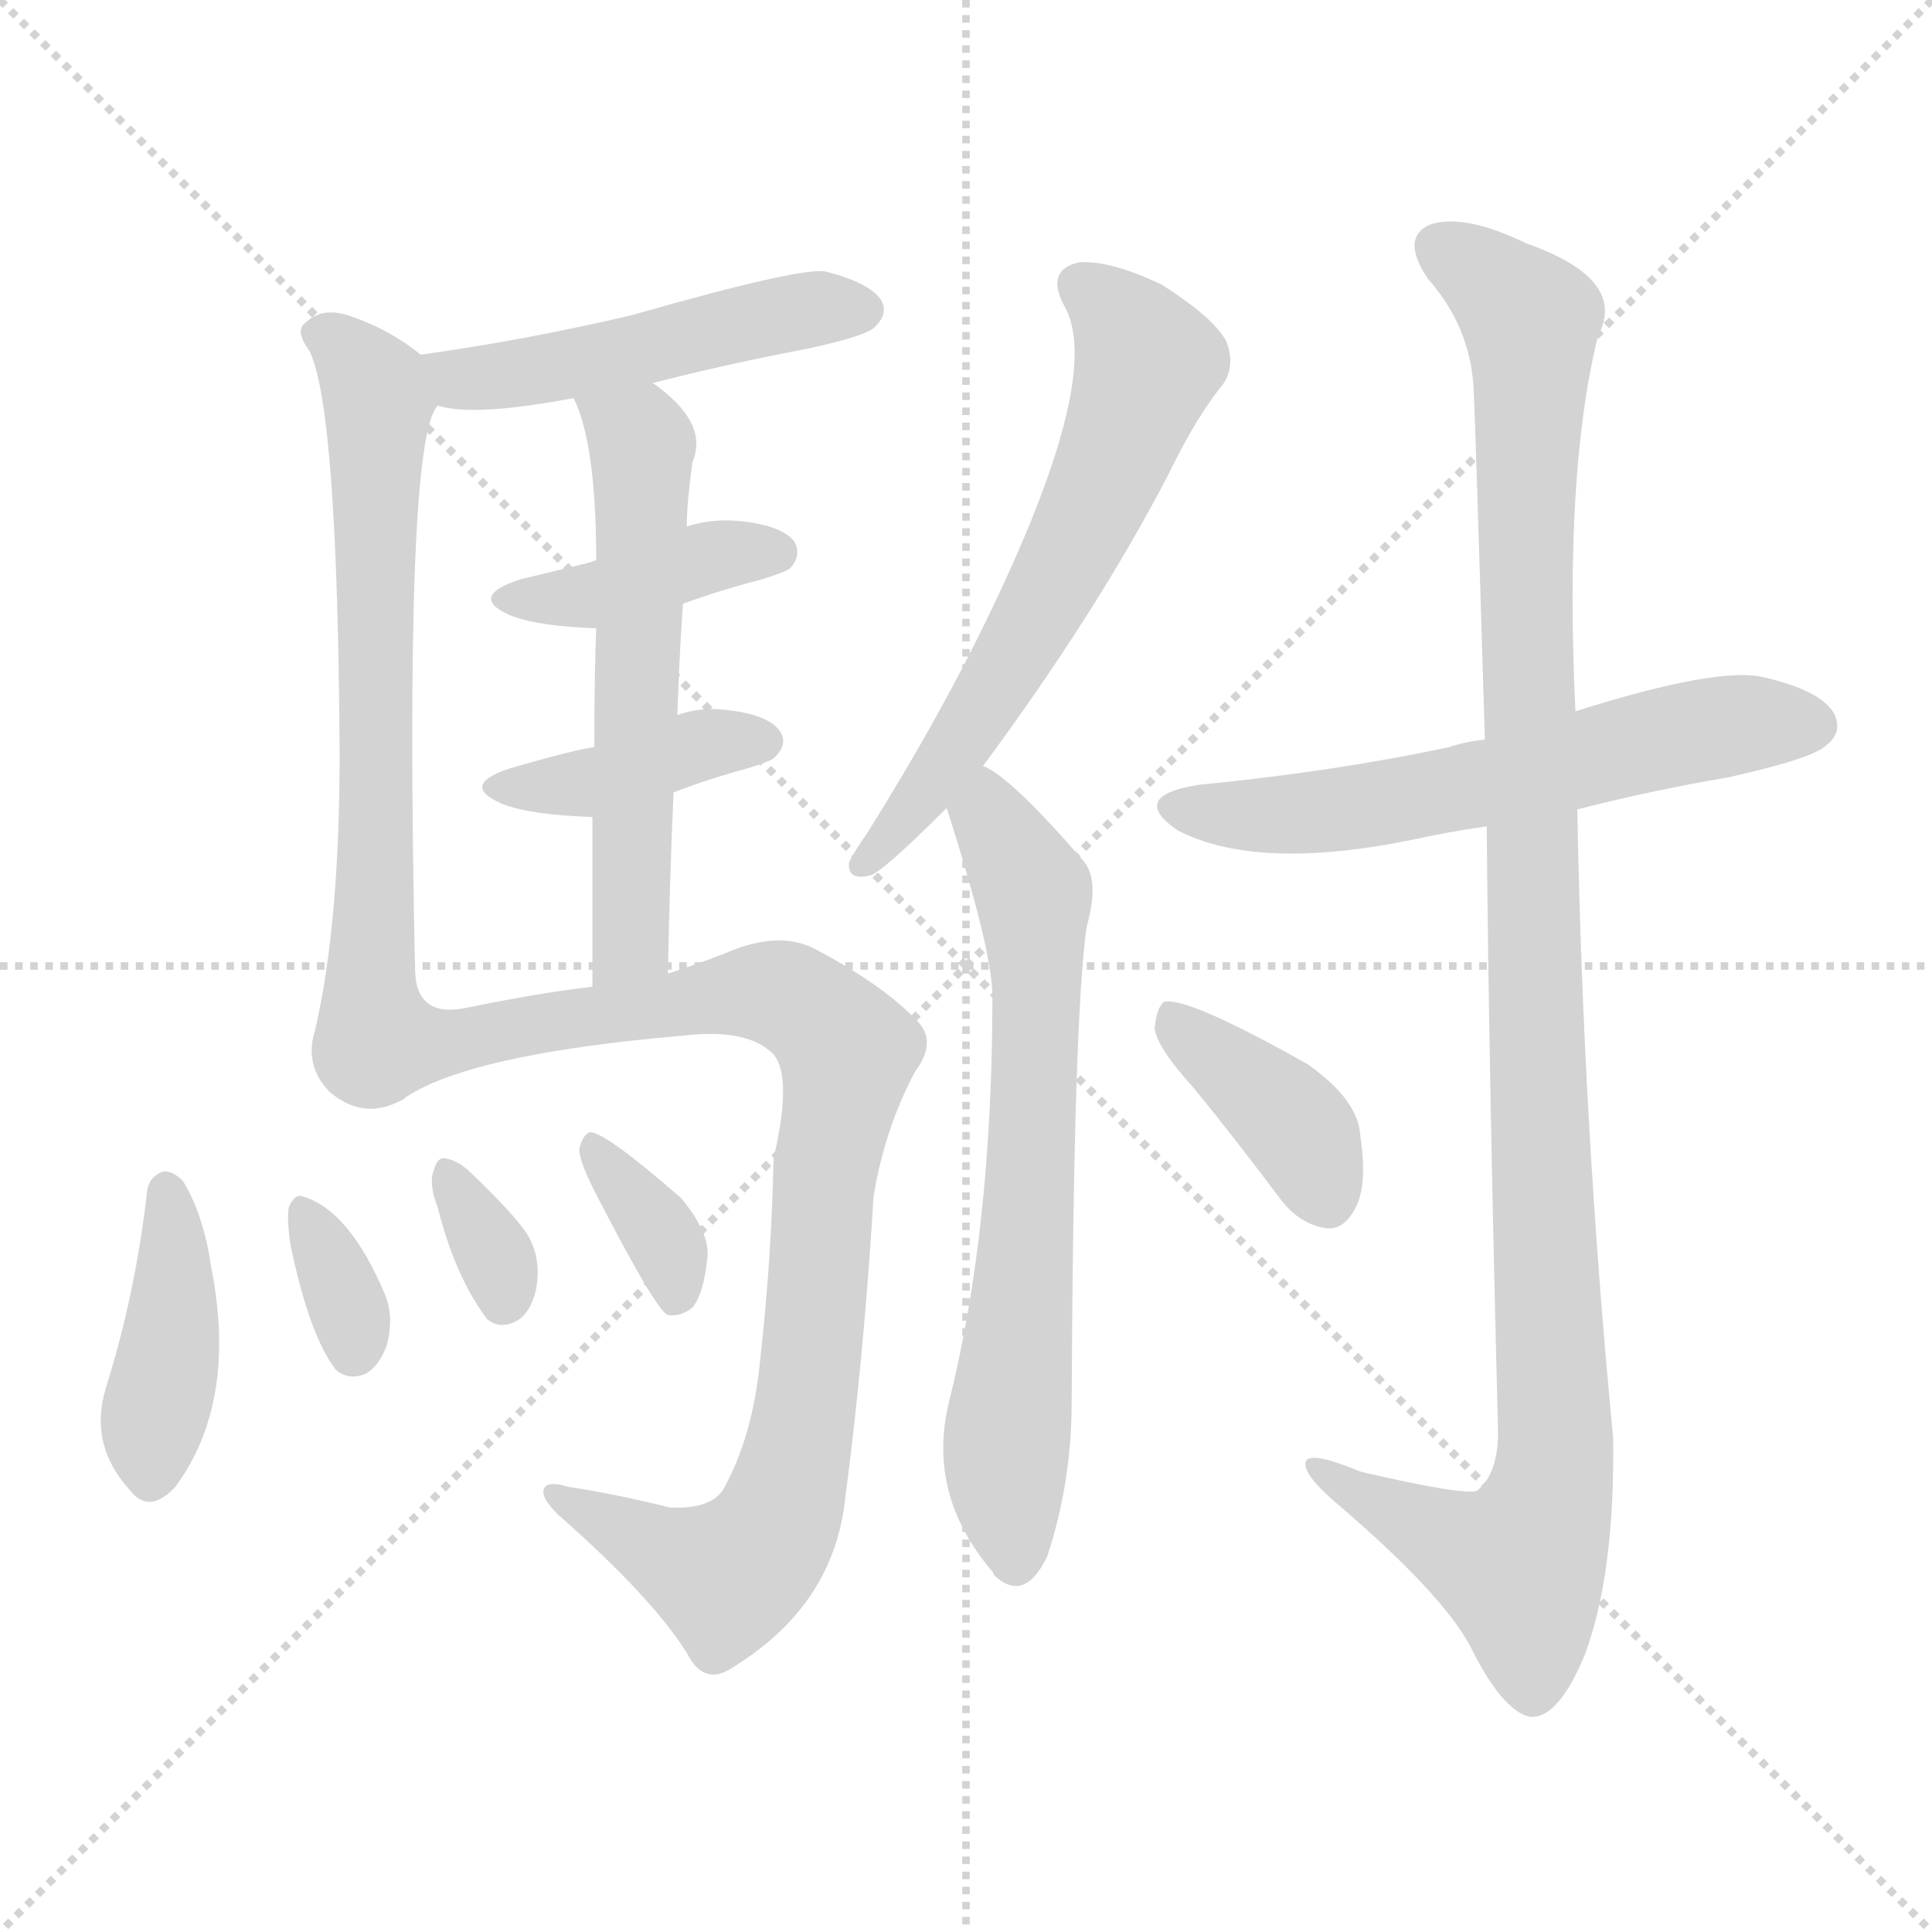 <svg version="1.1" viewBox="0 0 1024 1024" xmlns="http://www.w3.org/2000/svg">
  <g stroke="lightgray" stroke-dasharray="1,1" stroke-width="1" transform="scale(4, 4)">
    <line x1="0" y1="0" x2="256" y2="256"></line>
    <line x1="256" y1="0" x2="0" y2="256"></line>
    <line x1="128" y1="0" x2="128" y2="256"></line>
    <line x1="0" y1="128" x2="256" y2="128"></line>
  </g>
<g transform="scale(1, -1) translate(0, -900)">
   <style type="text/css">
    @keyframes keyframes0 {
      from {
       stroke: blue;
       stroke-dashoffset: 487;
       stroke-width: 128;
       }
       61% {
       animation-timing-function: step-end;
       stroke: blue;
       stroke-dashoffset: 0;
       stroke-width: 128;
       }
       to {
       stroke: black;
       stroke-width: 1024;
       }
       }
       #make-me-a-hanzi-animation-0 {
         animation: keyframes0 0.646s both;
         animation-delay: 0s;
         animation-timing-function: linear;
       }
    @keyframes keyframes1 {
      from {
       stroke: blue;
       stroke-dashoffset: 669;
       stroke-width: 128;
       }
       69% {
       animation-timing-function: step-end;
       stroke: blue;
       stroke-dashoffset: 0;
       stroke-width: 128;
       }
       to {
       stroke: black;
       stroke-width: 1024;
       }
       }
       #make-me-a-hanzi-animation-1 {
         animation: keyframes1 0.794s both;
         animation-delay: 0.646s;
         animation-timing-function: linear;
       }
    @keyframes keyframes2 {
      from {
       stroke: blue;
       stroke-dashoffset: 401;
       stroke-width: 128;
       }
       57% {
       animation-timing-function: step-end;
       stroke: blue;
       stroke-dashoffset: 0;
       stroke-width: 128;
       }
       to {
       stroke: black;
       stroke-width: 1024;
       }
       }
       #make-me-a-hanzi-animation-2 {
         animation: keyframes2 0.576s both;
         animation-delay: 1.441s;
         animation-timing-function: linear;
       }
    @keyframes keyframes3 {
      from {
       stroke: blue;
       stroke-dashoffset: 396;
       stroke-width: 128;
       }
       56% {
       animation-timing-function: step-end;
       stroke: blue;
       stroke-dashoffset: 0;
       stroke-width: 128;
       }
       to {
       stroke: black;
       stroke-width: 1024;
       }
       }
       #make-me-a-hanzi-animation-3 {
         animation: keyframes3 0.572s both;
         animation-delay: 2.017s;
         animation-timing-function: linear;
       }
    @keyframes keyframes4 {
      from {
       stroke: blue;
       stroke-dashoffset: 577;
       stroke-width: 128;
       }
       65% {
       animation-timing-function: step-end;
       stroke: blue;
       stroke-dashoffset: 0;
       stroke-width: 128;
       }
       to {
       stroke: black;
       stroke-width: 1024;
       }
       }
       #make-me-a-hanzi-animation-4 {
         animation: keyframes4 0.72s both;
         animation-delay: 2.589s;
         animation-timing-function: linear;
       }
    @keyframes keyframes5 {
      from {
       stroke: blue;
       stroke-dashoffset: 909;
       stroke-width: 128;
       }
       75% {
       animation-timing-function: step-end;
       stroke: blue;
       stroke-dashoffset: 0;
       stroke-width: 128;
       }
       to {
       stroke: black;
       stroke-width: 1024;
       }
       }
       #make-me-a-hanzi-animation-5 {
         animation: keyframes5 0.99s both;
         animation-delay: 3.309s;
         animation-timing-function: linear;
       }
    @keyframes keyframes6 {
      from {
       stroke: blue;
       stroke-dashoffset: 408;
       stroke-width: 128;
       }
       57% {
       animation-timing-function: step-end;
       stroke: blue;
       stroke-dashoffset: 0;
       stroke-width: 128;
       }
       to {
       stroke: black;
       stroke-width: 1024;
       }
       }
       #make-me-a-hanzi-animation-6 {
         animation: keyframes6 0.582s both;
         animation-delay: 4.299s;
         animation-timing-function: linear;
       }
    @keyframes keyframes7 {
      from {
       stroke: blue;
       stroke-dashoffset: 334;
       stroke-width: 128;
       }
       52% {
       animation-timing-function: step-end;
       stroke: blue;
       stroke-dashoffset: 0;
       stroke-width: 128;
       }
       to {
       stroke: black;
       stroke-width: 1024;
       }
       }
       #make-me-a-hanzi-animation-7 {
         animation: keyframes7 0.522s both;
         animation-delay: 4.881s;
         animation-timing-function: linear;
       }
    @keyframes keyframes8 {
      from {
       stroke: blue;
       stroke-dashoffset: 331;
       stroke-width: 128;
       }
       52% {
       animation-timing-function: step-end;
       stroke: blue;
       stroke-dashoffset: 0;
       stroke-width: 128;
       }
       to {
       stroke: black;
       stroke-width: 1024;
       }
       }
       #make-me-a-hanzi-animation-8 {
         animation: keyframes8 0.519s both;
         animation-delay: 5.403s;
         animation-timing-function: linear;
       }
    @keyframes keyframes9 {
      from {
       stroke: blue;
       stroke-dashoffset: 351;
       stroke-width: 128;
       }
       53% {
       animation-timing-function: step-end;
       stroke: blue;
       stroke-dashoffset: 0;
       stroke-width: 128;
       }
       to {
       stroke: black;
       stroke-width: 1024;
       }
       }
       #make-me-a-hanzi-animation-9 {
         animation: keyframes9 0.536s both;
         animation-delay: 5.922s;
         animation-timing-function: linear;
       }
    @keyframes keyframes10 {
      from {
       stroke: blue;
       stroke-dashoffset: 617;
       stroke-width: 128;
       }
       67% {
       animation-timing-function: step-end;
       stroke: blue;
       stroke-dashoffset: 0;
       stroke-width: 128;
       }
       to {
       stroke: black;
       stroke-width: 1024;
       }
       }
       #make-me-a-hanzi-animation-10 {
         animation: keyframes10 0.752s both;
         animation-delay: 6.458s;
         animation-timing-function: linear;
       }
    @keyframes keyframes11 {
      from {
       stroke: blue;
       stroke-dashoffset: 676;
       stroke-width: 128;
       }
       69% {
       animation-timing-function: step-end;
       stroke: blue;
       stroke-dashoffset: 0;
       stroke-width: 128;
       }
       to {
       stroke: black;
       stroke-width: 1024;
       }
       }
       #make-me-a-hanzi-animation-11 {
         animation: keyframes11 0.8s both;
         animation-delay: 7.21s;
         animation-timing-function: linear;
       }
    @keyframes keyframes12 {
      from {
       stroke: blue;
       stroke-dashoffset: 595;
       stroke-width: 128;
       }
       66% {
       animation-timing-function: step-end;
       stroke: blue;
       stroke-dashoffset: 0;
       stroke-width: 128;
       }
       to {
       stroke: black;
       stroke-width: 1024;
       }
       }
       #make-me-a-hanzi-animation-12 {
         animation: keyframes12 0.734s both;
         animation-delay: 8.01s;
         animation-timing-function: linear;
       }
    @keyframes keyframes13 {
      from {
       stroke: blue;
       stroke-dashoffset: 1099;
       stroke-width: 128;
       }
       78% {
       animation-timing-function: step-end;
       stroke: blue;
       stroke-dashoffset: 0;
       stroke-width: 128;
       }
       to {
       stroke: black;
       stroke-width: 1024;
       }
       }
       #make-me-a-hanzi-animation-13 {
         animation: keyframes13 1.144s both;
         animation-delay: 8.744s;
         animation-timing-function: linear;
       }
    @keyframes keyframes14 {
      from {
       stroke: blue;
       stroke-dashoffset: 386;
       stroke-width: 128;
       }
       56% {
       animation-timing-function: step-end;
       stroke: blue;
       stroke-dashoffset: 0;
       stroke-width: 128;
       }
       to {
       stroke: black;
       stroke-width: 1024;
       }
       }
       #make-me-a-hanzi-animation-14 {
         animation: keyframes14 0.564s both;
         animation-delay: 9.888s;
         animation-timing-function: linear;
       }
</style>
<path d="M 346.0 697.0 Q 385.0 707.0 427.0 715.0 Q 460.0 722.0 464.0 727.0 Q 471.0 734.0 467.0 741.0 Q 461.0 750.0 438.0 756.0 Q 426.0 759.0 335.0 733.0 Q 280.0 720.0 223.0 712.0 C 193.0 708.0 203.0 691.0 232.0 685.0 Q 251.0 679.0 304.0 689.0 L 346.0 697.0 Z" fill="lightgray"></path> 
<path d="M 223.0 712.0 Q 207.0 725.0 187.0 732.0 Q 171.0 738.0 162.0 729.0 Q 156.0 725.0 164.0 714.0 Q 179.0 684.0 180.0 500.0 Q 180.0 410.0 167.0 354.0 Q 161.0 335.0 175.0 321.0 Q 193.0 306.0 213.0 317.0 C 221.0 320.0 221.0 355.0 220.0 385.0 Q 214.0 667.0 232.0 685.0 C 238.0 701.0 238.0 701.0 223.0 712.0 Z" fill="lightgray"></path> 
<path d="M 362.0 580.0 Q 381.0 587.0 404.0 593.0 Q 417.0 597.0 419.0 599.0 Q 425.0 606.0 421.0 613.0 Q 414.0 622.0 390.0 624.0 Q 377.0 625.0 364.0 621.0 L 316.0 603.0 Q 315.0 603.0 313.0 602.0 Q 297.0 598.0 276.0 593.0 Q 248.0 584.0 270.0 574.0 Q 285.0 568.0 316.0 567.0 L 362.0 580.0 Z" fill="lightgray"></path> 
<path d="M 357.0 480.0 Q 375.0 487.0 397.0 493.0 Q 410.0 497.0 411.0 499.0 Q 418.0 506.0 413.0 513.0 Q 406.0 522.0 382.0 524.0 Q 370.0 525.0 359.0 521.0 L 315.0 504.0 Q 306.0 503.0 271.0 493.0 Q 243.0 484.0 266.0 474.0 Q 281.0 468.0 314.0 467.0 L 357.0 480.0 Z" fill="lightgray"></path> 
<path d="M 359.0 521.0 Q 360.0 552.0 362.0 580.0 L 364.0 621.0 Q 364.0 633.0 367.0 655.0 Q 376.0 676.0 346.0 697.0 C 322.0 715.0 293.0 717.0 304.0 689.0 Q 316.0 665.0 316.0 603.0 L 316.0 567.0 Q 315.0 542.0 315.0 504.0 L 314.0 467.0 Q 314.0 427.0 314.0 377.0 C 314.0 347.0 353.0 354.0 354.0 384.0 Q 355.0 435.0 357.0 480.0 L 359.0 521.0 Z" fill="lightgray"></path> 
<path d="M 213.0 317.0 Q 246.0 341.0 361.0 351.0 Q 394.0 355.0 408.0 343.0 Q 421.0 333.0 410.0 286.0 Q 409.0 234.0 403.0 180.0 Q 399.0 138.0 383.0 110.0 Q 376.0 100.0 355.0 101.0 Q 327.0 108.0 301.0 112.0 Q 288.0 116.0 288.0 109.0 Q 288.0 105.0 296.0 97.0 Q 345.0 54.0 364.0 24.0 Q 373.0 6.0 388.0 16.0 Q 442.0 49.0 448.0 106.0 Q 458.0 182.0 463.0 266.0 Q 469.0 302.0 485.0 332.0 Q 497.0 348.0 486.0 359.0 Q 468.0 378.0 432.0 397.0 Q 413.0 407.0 385.0 395.0 Q 367.0 388.0 354.0 384.0 L 314.0 377.0 Q 287.0 374.0 248.0 366.0 Q 221.0 360.0 220.0 385.0 C 207.0 412.0 187.0 303.0 213.0 317.0 Z" fill="lightgray"></path> 
<path d="M 78.0 269.0 Q 72.0 215.0 56.0 164.0 Q 47.0 134.0 69.0 110.0 Q 79.0 97.0 93.0 112.0 Q 126.0 157.0 112.0 228.0 Q 108.0 256.0 97.0 274.0 Q 91.0 280.0 86.0 279.0 Q 79.0 276.0 78.0 269.0 Z" fill="lightgray"></path> 
<path d="M 154.0 240.0 Q 164.0 192.0 178.0 174.0 Q 185.0 168.0 194.0 172.0 Q 201.0 176.0 205.0 187.0 Q 209.0 202.0 204.0 214.0 Q 185.0 259.0 160.0 266.0 Q 156.0 267.0 153.0 260.0 Q 152.0 253.0 154.0 240.0 Z" fill="lightgray"></path> 
<path d="M 232.0 260.0 Q 241.0 224.0 258.0 201.0 Q 265.0 195.0 274.0 200.0 Q 281.0 204.0 284.0 216.0 Q 287.0 231.0 281.0 243.0 Q 277.0 252.0 250.0 278.0 Q 243.0 285.0 236.0 286.0 Q 232.0 287.0 230.0 280.0 Q 227.0 273.0 232.0 260.0 Z" fill="lightgray"></path> 
<path d="M 317.0 265.0 Q 348.0 205.0 354.0 203.0 Q 361.0 202.0 367.0 207.0 Q 373.0 214.0 375.0 234.0 Q 376.0 247.0 361.0 265.0 Q 322.0 299.0 313.0 300.0 Q 309.0 299.0 307.0 291.0 Q 307.0 284.0 317.0 265.0 Z" fill="lightgray"></path> 
<path d="M 521.0 494.0 Q 581.0 575.0 619.0 648.0 Q 634.0 679.0 648.0 696.0 Q 655.0 706.0 650.0 719.0 Q 644.0 731.0 616.0 749.0 Q 589.0 762.0 572.0 761.0 Q 554.0 757.0 564.0 738.0 Q 585.0 702.0 527.0 580.0 Q 500.0 523.0 460.0 459.0 Q 453.0 449.0 450.0 443.0 Q 449.0 433.0 461.0 436.0 Q 467.0 437.0 502.0 472.0 L 521.0 494.0 Z" fill="lightgray"></path> 
<path d="M 502.0 472.0 Q 501.0 472.0 502.0 471.0 Q 526.0 396.0 526.0 372.0 Q 526.0 249.0 503.0 157.0 Q 491.0 108.0 526.0 67.0 L 527.0 65.0 Q 543.0 50.0 555.0 75.0 Q 568.0 114.0 568.0 157.0 Q 569.0 362.0 576.0 409.0 Q 583.0 434.0 574.0 444.0 Q 535.0 489.0 521.0 494.0 C 496.0 510.0 494.0 501.0 502.0 472.0 Z" fill="lightgray"></path> 
<path d="M 836.0 471.0 Q 875.0 481.0 916.0 488.0 Q 961.0 498.0 968.0 505.0 Q 977.0 512.0 972.0 522.0 Q 965.0 534.0 935.0 541.0 Q 911.0 547.0 835.0 523.0 L 787.0 508.0 Q 777.0 507.0 768.0 504.0 Q 707.0 491.0 635.0 484.0 Q 598.0 478.0 624.0 460.0 Q 666.0 438.0 749.0 455.0 Q 767.0 459.0 788.0 462.0 L 836.0 471.0 Z" fill="lightgray"></path> 
<path d="M 788.0 462.0 Q 789.0 336.0 794.0 141.0 Q 794.0 119.0 783.0 110.0 Q 777.0 107.0 721.0 120.0 Q 690.0 133.0 692.0 123.0 Q 693.0 116.0 711.0 101.0 Q 768.0 52.0 781.0 24.0 Q 797.0 -7.0 811.0 -10.0 Q 826.0 -11.0 840.0 23.0 Q 856.0 66.0 855.0 138.0 Q 839.0 304.0 836.0 471.0 L 835.0 523.0 Q 829.0 650.0 847.0 722.0 Q 863.0 752.0 809.0 771.0 Q 776.0 787.0 758.0 781.0 Q 742.0 774.0 757.0 752.0 Q 779.0 727.0 781.0 695.0 Q 782.0 676.0 787.0 508.0 L 788.0 462.0 Z" fill="lightgray"></path> 
<path d="M 633.0 323.0 Q 655.0 296.0 679.0 264.0 Q 689.0 251.0 703.0 249.0 Q 712.0 248.0 718.0 259.0 Q 725.0 271.0 721.0 298.0 Q 720.0 317.0 693.0 336.0 Q 629.0 372.0 617.0 369.0 Q 613.0 366.0 612.0 355.0 Q 613.0 345.0 633.0 323.0 Z" fill="lightgray"></path> 
      <clipPath id="make-me-a-hanzi-clip-0">
      <path d="M 346.0 697.0 Q 385.0 707.0 427.0 715.0 Q 460.0 722.0 464.0 727.0 Q 471.0 734.0 467.0 741.0 Q 461.0 750.0 438.0 756.0 Q 426.0 759.0 335.0 733.0 Q 280.0 720.0 223.0 712.0 C 193.0 708.0 203.0 691.0 232.0 685.0 Q 251.0 679.0 304.0 689.0 L 346.0 697.0 Z" fill="lightgray"></path>
      </clipPath>
      <path clip-path="url(#make-me-a-hanzi-clip-0)" d="M 231.0 707.0 L 244.0 699.0 L 274.0 701.0 L 394.0 730.0 L 456.0 736.0 " fill="none" id="make-me-a-hanzi-animation-0" stroke-dasharray="359 718" stroke-linecap="round"></path>

      <clipPath id="make-me-a-hanzi-clip-1">
      <path d="M 223.0 712.0 Q 207.0 725.0 187.0 732.0 Q 171.0 738.0 162.0 729.0 Q 156.0 725.0 164.0 714.0 Q 179.0 684.0 180.0 500.0 Q 180.0 410.0 167.0 354.0 Q 161.0 335.0 175.0 321.0 Q 193.0 306.0 213.0 317.0 C 221.0 320.0 221.0 355.0 220.0 385.0 Q 214.0 667.0 232.0 685.0 C 238.0 701.0 238.0 701.0 223.0 712.0 Z" fill="lightgray"></path>
      </clipPath>
      <path clip-path="url(#make-me-a-hanzi-clip-1)" d="M 172.0 723.0 L 201.0 687.0 L 200.0 399.0 L 190.0 344.0 L 203.0 325.0 " fill="none" id="make-me-a-hanzi-animation-1" stroke-dasharray="541 1082" stroke-linecap="round"></path>

      <clipPath id="make-me-a-hanzi-clip-2">
      <path d="M 362.0 580.0 Q 381.0 587.0 404.0 593.0 Q 417.0 597.0 419.0 599.0 Q 425.0 606.0 421.0 613.0 Q 414.0 622.0 390.0 624.0 Q 377.0 625.0 364.0 621.0 L 316.0 603.0 Q 315.0 603.0 313.0 602.0 Q 297.0 598.0 276.0 593.0 Q 248.0 584.0 270.0 574.0 Q 285.0 568.0 316.0 567.0 L 362.0 580.0 Z" fill="lightgray"></path>
      </clipPath>
      <path clip-path="url(#make-me-a-hanzi-clip-2)" d="M 271.0 584.0 L 308.0 583.0 L 384.0 607.0 L 412.0 607.0 " fill="none" id="make-me-a-hanzi-animation-2" stroke-dasharray="273 546" stroke-linecap="round"></path>

      <clipPath id="make-me-a-hanzi-clip-3">
      <path d="M 357.0 480.0 Q 375.0 487.0 397.0 493.0 Q 410.0 497.0 411.0 499.0 Q 418.0 506.0 413.0 513.0 Q 406.0 522.0 382.0 524.0 Q 370.0 525.0 359.0 521.0 L 315.0 504.0 Q 306.0 503.0 271.0 493.0 Q 243.0 484.0 266.0 474.0 Q 281.0 468.0 314.0 467.0 L 357.0 480.0 Z" fill="lightgray"></path>
      </clipPath>
      <path clip-path="url(#make-me-a-hanzi-clip-3)" d="M 266.0 484.0 L 307.0 484.0 L 376.0 506.0 L 403.0 507.0 " fill="none" id="make-me-a-hanzi-animation-3" stroke-dasharray="268 536" stroke-linecap="round"></path>

      <clipPath id="make-me-a-hanzi-clip-4">
      <path d="M 359.0 521.0 Q 360.0 552.0 362.0 580.0 L 364.0 621.0 Q 364.0 633.0 367.0 655.0 Q 376.0 676.0 346.0 697.0 C 322.0 715.0 293.0 717.0 304.0 689.0 Q 316.0 665.0 316.0 603.0 L 316.0 567.0 Q 315.0 542.0 315.0 504.0 L 314.0 467.0 Q 314.0 427.0 314.0 377.0 C 314.0 347.0 353.0 354.0 354.0 384.0 Q 355.0 435.0 357.0 480.0 L 359.0 521.0 Z" fill="lightgray"></path>
      </clipPath>
      <path clip-path="url(#make-me-a-hanzi-clip-4)" d="M 312.0 687.0 L 340.0 664.0 L 335.0 406.0 L 319.0 385.0 " fill="none" id="make-me-a-hanzi-animation-4" stroke-dasharray="449 898" stroke-linecap="round"></path>

      <clipPath id="make-me-a-hanzi-clip-5">
      <path d="M 213.0 317.0 Q 246.0 341.0 361.0 351.0 Q 394.0 355.0 408.0 343.0 Q 421.0 333.0 410.0 286.0 Q 409.0 234.0 403.0 180.0 Q 399.0 138.0 383.0 110.0 Q 376.0 100.0 355.0 101.0 Q 327.0 108.0 301.0 112.0 Q 288.0 116.0 288.0 109.0 Q 288.0 105.0 296.0 97.0 Q 345.0 54.0 364.0 24.0 Q 373.0 6.0 388.0 16.0 Q 442.0 49.0 448.0 106.0 Q 458.0 182.0 463.0 266.0 Q 469.0 302.0 485.0 332.0 Q 497.0 348.0 486.0 359.0 Q 468.0 378.0 432.0 397.0 Q 413.0 407.0 385.0 395.0 Q 367.0 388.0 354.0 384.0 L 314.0 377.0 Q 287.0 374.0 248.0 366.0 Q 221.0 360.0 220.0 385.0 C 207.0 412.0 187.0 303.0 213.0 317.0 Z" fill="lightgray"></path>
      </clipPath>
      <path clip-path="url(#make-me-a-hanzi-clip-5)" d="M 221.0 378.0 L 234.0 347.0 L 401.0 375.0 L 425.0 368.0 L 449.0 342.0 L 437.0 278.0 L 428.0 158.0 L 406.0 83.0 L 385.0 64.0 L 296.0 105.0 " fill="none" id="make-me-a-hanzi-animation-5" stroke-dasharray="781 1562" stroke-linecap="round"></path>

      <clipPath id="make-me-a-hanzi-clip-6">
      <path d="M 78.0 269.0 Q 72.0 215.0 56.0 164.0 Q 47.0 134.0 69.0 110.0 Q 79.0 97.0 93.0 112.0 Q 126.0 157.0 112.0 228.0 Q 108.0 256.0 97.0 274.0 Q 91.0 280.0 86.0 279.0 Q 79.0 276.0 78.0 269.0 Z" fill="lightgray"></path>
      </clipPath>
      <path clip-path="url(#make-me-a-hanzi-clip-6)" d="M 88.0 269.0 L 93.0 216.0 L 80.0 118.0 " fill="none" id="make-me-a-hanzi-animation-6" stroke-dasharray="280 560" stroke-linecap="round"></path>

      <clipPath id="make-me-a-hanzi-clip-7">
      <path d="M 154.0 240.0 Q 164.0 192.0 178.0 174.0 Q 185.0 168.0 194.0 172.0 Q 201.0 176.0 205.0 187.0 Q 209.0 202.0 204.0 214.0 Q 185.0 259.0 160.0 266.0 Q 156.0 267.0 153.0 260.0 Q 152.0 253.0 154.0 240.0 Z" fill="lightgray"></path>
      </clipPath>
      <path clip-path="url(#make-me-a-hanzi-clip-7)" d="M 162.0 257.0 L 183.0 214.0 L 187.0 184.0 " fill="none" id="make-me-a-hanzi-animation-7" stroke-dasharray="206 412" stroke-linecap="round"></path>

      <clipPath id="make-me-a-hanzi-clip-8">
      <path d="M 232.0 260.0 Q 241.0 224.0 258.0 201.0 Q 265.0 195.0 274.0 200.0 Q 281.0 204.0 284.0 216.0 Q 287.0 231.0 281.0 243.0 Q 277.0 252.0 250.0 278.0 Q 243.0 285.0 236.0 286.0 Q 232.0 287.0 230.0 280.0 Q 227.0 273.0 232.0 260.0 Z" fill="lightgray"></path>
      </clipPath>
      <path clip-path="url(#make-me-a-hanzi-clip-8)" d="M 237.0 279.0 L 264.0 231.0 L 267.0 211.0 " fill="none" id="make-me-a-hanzi-animation-8" stroke-dasharray="203 406" stroke-linecap="round"></path>

      <clipPath id="make-me-a-hanzi-clip-9">
      <path d="M 317.0 265.0 Q 348.0 205.0 354.0 203.0 Q 361.0 202.0 367.0 207.0 Q 373.0 214.0 375.0 234.0 Q 376.0 247.0 361.0 265.0 Q 322.0 299.0 313.0 300.0 Q 309.0 299.0 307.0 291.0 Q 307.0 284.0 317.0 265.0 Z" fill="lightgray"></path>
      </clipPath>
      <path clip-path="url(#make-me-a-hanzi-clip-9)" d="M 314.0 293.0 L 349.0 248.0 L 359.0 211.0 " fill="none" id="make-me-a-hanzi-animation-9" stroke-dasharray="223 446" stroke-linecap="round"></path>

      <clipPath id="make-me-a-hanzi-clip-10">
      <path d="M 521.0 494.0 Q 581.0 575.0 619.0 648.0 Q 634.0 679.0 648.0 696.0 Q 655.0 706.0 650.0 719.0 Q 644.0 731.0 616.0 749.0 Q 589.0 762.0 572.0 761.0 Q 554.0 757.0 564.0 738.0 Q 585.0 702.0 527.0 580.0 Q 500.0 523.0 460.0 459.0 Q 453.0 449.0 450.0 443.0 Q 449.0 433.0 461.0 436.0 Q 467.0 437.0 502.0 472.0 L 521.0 494.0 Z" fill="lightgray"></path>
      </clipPath>
      <path clip-path="url(#make-me-a-hanzi-clip-10)" d="M 573.0 748.0 L 597.0 728.0 L 608.0 707.0 L 595.0 669.0 L 560.0 592.0 L 521.0 525.0 L 458.0 443.0 " fill="none" id="make-me-a-hanzi-animation-10" stroke-dasharray="489 978" stroke-linecap="round"></path>

      <clipPath id="make-me-a-hanzi-clip-11">
      <path d="M 502.0 472.0 Q 501.0 472.0 502.0 471.0 Q 526.0 396.0 526.0 372.0 Q 526.0 249.0 503.0 157.0 Q 491.0 108.0 526.0 67.0 L 527.0 65.0 Q 543.0 50.0 555.0 75.0 Q 568.0 114.0 568.0 157.0 Q 569.0 362.0 576.0 409.0 Q 583.0 434.0 574.0 444.0 Q 535.0 489.0 521.0 494.0 C 496.0 510.0 494.0 501.0 502.0 472.0 Z" fill="lightgray"></path>
      </clipPath>
      <path clip-path="url(#make-me-a-hanzi-clip-11)" d="M 520.0 485.0 L 548.0 427.0 L 550.0 382.0 L 545.0 239.0 L 533.0 133.0 L 538.0 72.0 " fill="none" id="make-me-a-hanzi-animation-11" stroke-dasharray="548 1096" stroke-linecap="round"></path>

      <clipPath id="make-me-a-hanzi-clip-12">
      <path d="M 836.0 471.0 Q 875.0 481.0 916.0 488.0 Q 961.0 498.0 968.0 505.0 Q 977.0 512.0 972.0 522.0 Q 965.0 534.0 935.0 541.0 Q 911.0 547.0 835.0 523.0 L 787.0 508.0 Q 777.0 507.0 768.0 504.0 Q 707.0 491.0 635.0 484.0 Q 598.0 478.0 624.0 460.0 Q 666.0 438.0 749.0 455.0 Q 767.0 459.0 788.0 462.0 L 836.0 471.0 Z" fill="lightgray"></path>
      </clipPath>
      <path clip-path="url(#make-me-a-hanzi-clip-12)" d="M 627.0 473.0 L 670.0 467.0 L 717.0 471.0 L 888.0 511.0 L 961.0 516.0 " fill="none" id="make-me-a-hanzi-animation-12" stroke-dasharray="467 934" stroke-linecap="round"></path>

      <clipPath id="make-me-a-hanzi-clip-13">
      <path d="M 788.0 462.0 Q 789.0 336.0 794.0 141.0 Q 794.0 119.0 783.0 110.0 Q 777.0 107.0 721.0 120.0 Q 690.0 133.0 692.0 123.0 Q 693.0 116.0 711.0 101.0 Q 768.0 52.0 781.0 24.0 Q 797.0 -7.0 811.0 -10.0 Q 826.0 -11.0 840.0 23.0 Q 856.0 66.0 855.0 138.0 Q 839.0 304.0 836.0 471.0 L 835.0 523.0 Q 829.0 650.0 847.0 722.0 Q 863.0 752.0 809.0 771.0 Q 776.0 787.0 758.0 781.0 Q 742.0 774.0 757.0 752.0 Q 779.0 727.0 781.0 695.0 Q 782.0 676.0 787.0 508.0 L 788.0 462.0 Z" fill="lightgray"></path>
      </clipPath>
      <path clip-path="url(#make-me-a-hanzi-clip-13)" d="M 765.0 767.0 L 791.0 751.0 L 812.0 724.0 L 809.0 522.0 L 824.0 129.0 L 819.0 98.0 L 805.0 70.0 L 745.0 94.0 L 708.0 120.0 L 698.0 121.0 " fill="none" id="make-me-a-hanzi-animation-13" stroke-dasharray="971 1942" stroke-linecap="round"></path>

      <clipPath id="make-me-a-hanzi-clip-14">
      <path d="M 633.0 323.0 Q 655.0 296.0 679.0 264.0 Q 689.0 251.0 703.0 249.0 Q 712.0 248.0 718.0 259.0 Q 725.0 271.0 721.0 298.0 Q 720.0 317.0 693.0 336.0 Q 629.0 372.0 617.0 369.0 Q 613.0 366.0 612.0 355.0 Q 613.0 345.0 633.0 323.0 Z" fill="lightgray"></path>
      </clipPath>
      <path clip-path="url(#make-me-a-hanzi-clip-14)" d="M 620.0 360.0 L 683.0 308.0 L 704.0 264.0 " fill="none" id="make-me-a-hanzi-animation-14" stroke-dasharray="258 516" stroke-linecap="round"></path>

</g>
</svg>
